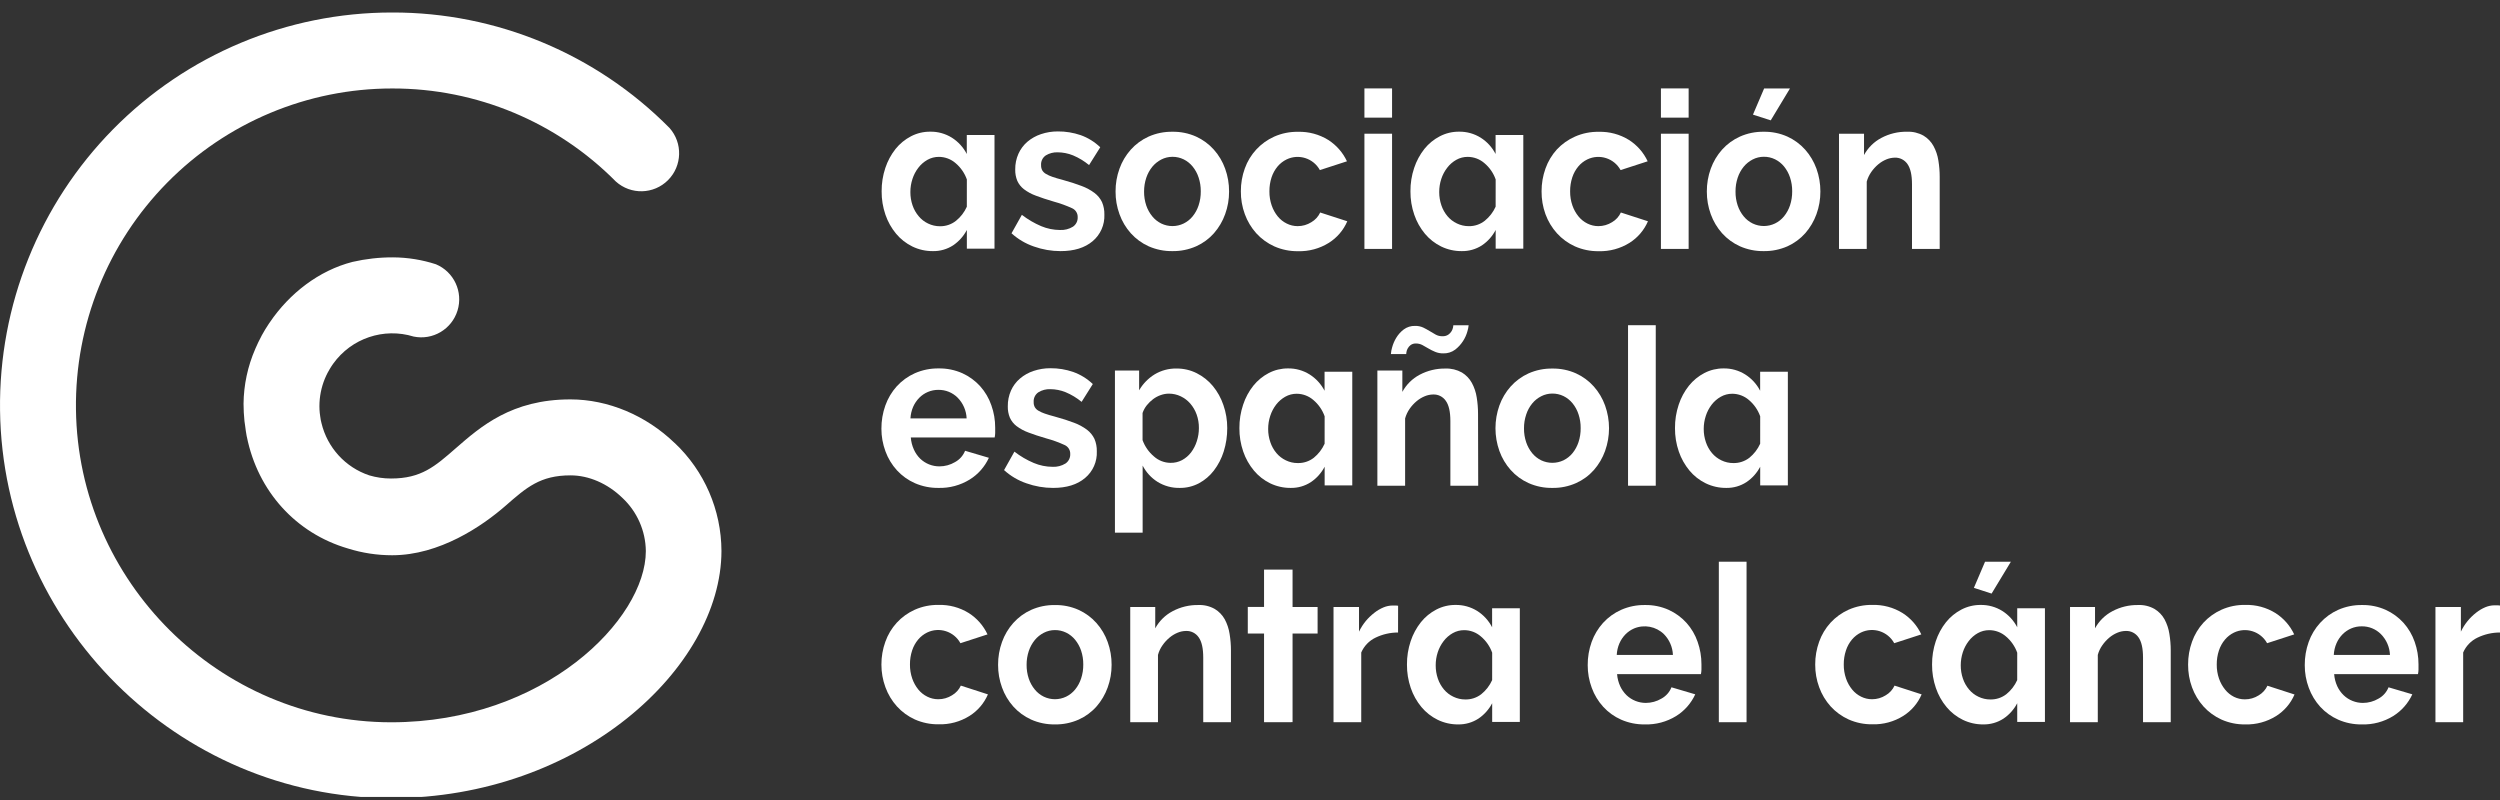 <svg width="200" height="64" viewBox="0 0 200 64" fill="none" xmlns="http://www.w3.org/2000/svg">
<rect x="0" y="0" width="200" height="64" fill="#333333" stroke="none"/>
<g clip-path="url(#clip0_1094:980)">
<g clip-path="url(#clip1_1094:980)">
<path d="M159.328 47.487L157.911 47.029L158.804 44.937H160.871L159.328 47.487Z" fill="white"/>
<path d="M53.975 35.444C51.682 33.229 48.649 31.956 45.647 31.952H45.624C40.936 31.952 38.453 34.124 36.459 35.862C34.795 37.317 33.697 38.281 31.287 38.281H31.274C30.687 38.281 30.103 38.196 29.54 38.029C27.632 37.39 26.187 35.809 25.718 33.848C25.698 33.768 25.679 33.687 25.662 33.605C25.644 33.522 25.631 33.416 25.618 33.32C25.605 33.224 25.592 33.133 25.581 33.04C25.564 32.862 25.553 32.681 25.553 32.499C25.553 31.744 25.701 30.997 25.987 30.299C26.054 30.14 26.123 29.986 26.203 29.834C26.26 29.725 26.318 29.616 26.381 29.519C26.465 29.373 26.559 29.234 26.656 29.097C28.113 27.062 30.704 26.188 33.092 26.925C34.622 27.241 36.141 26.34 36.602 24.843C37.063 23.347 36.315 21.744 34.873 21.141C33.765 20.782 32.608 20.595 31.443 20.589C30.349 20.585 29.259 20.708 28.192 20.954C25.516 21.645 23.161 23.46 21.577 25.8C21.555 25.83 21.534 25.859 21.514 25.889C21.308 26.198 21.115 26.512 20.938 26.838L20.912 26.893C20.738 27.212 20.582 27.544 20.439 27.872C20.439 27.885 20.428 27.898 20.422 27.913C19.818 29.298 19.499 30.79 19.483 32.301C19.485 32.764 19.509 33.225 19.557 33.685C19.568 33.809 19.592 33.931 19.609 34.054C19.646 34.341 19.683 34.626 19.737 34.904L19.75 34.951C20.632 39.32 23.692 42.669 27.828 43.877C28.976 44.238 30.171 44.421 31.374 44.42C35.155 44.42 38.581 42.094 40.455 40.452C42.12 38.994 43.22 38.029 45.637 38.029H45.65C47.099 38.029 48.605 38.681 49.782 39.822C50.966 40.923 51.648 42.464 51.667 44.083C51.667 49.542 43.53 57.783 31.298 57.783H31.259C17.544 57.762 6.248 46.536 6.077 32.755C5.991 25.976 8.617 19.445 13.369 14.62C18.12 9.795 24.602 7.079 31.365 7.078H31.404C38.111 7.071 44.543 9.751 49.268 14.522C50.467 15.602 52.299 15.554 53.44 14.413C54.581 13.272 54.632 11.435 53.557 10.232C47.696 4.311 39.716 0.987 31.395 1H31.348C22.964 1 14.931 4.367 9.041 10.347C3.151 16.327 -0.104 24.422 0.003 32.825C0.219 49.907 14.224 63.824 31.231 63.848H31.28C46.395 63.848 57.702 53.422 57.717 44.081C57.706 40.808 56.354 37.684 53.977 35.44" fill="white"/>
<path d="M70.513 53.168C70.51 52.544 70.617 51.925 70.828 51.339C71.027 50.776 71.337 50.259 71.738 49.818C72.143 49.378 72.633 49.025 73.179 48.78C73.777 48.514 74.427 48.382 75.081 48.393C75.935 48.368 76.777 48.595 77.504 49.045C78.155 49.46 78.674 50.052 79.001 50.752L76.834 51.456C76.314 50.507 75.144 50.132 74.171 50.602C73.895 50.737 73.65 50.929 73.452 51.165C73.238 51.421 73.075 51.716 72.971 52.034C72.852 52.397 72.793 52.777 72.797 53.159C72.793 53.542 72.854 53.922 72.979 54.284C73.089 54.604 73.254 54.902 73.467 55.164C73.663 55.404 73.908 55.599 74.186 55.735C74.459 55.871 74.76 55.941 75.064 55.939C75.454 55.941 75.835 55.831 76.165 55.622C76.472 55.443 76.718 55.173 76.867 54.849L79.034 55.55C78.729 56.262 78.215 56.864 77.56 57.275C76.822 57.736 75.964 57.969 75.094 57.944C74.44 57.954 73.791 57.822 73.192 57.558C72.646 57.31 72.156 56.954 71.753 56.511C71.351 56.064 71.04 55.544 70.834 54.979C70.62 54.399 70.512 53.786 70.513 53.168Z" fill="white"/>
<path d="M84.395 57.953C83.74 57.963 83.091 57.831 82.492 57.566C81.948 57.321 81.461 56.964 81.062 56.519C80.667 56.075 80.361 55.559 80.161 54.999C79.95 54.418 79.843 53.805 79.847 53.187C79.843 52.564 79.949 51.944 80.161 51.358C80.361 50.798 80.667 50.282 81.062 49.838C81.461 49.392 81.948 49.035 82.492 48.791C83.091 48.525 83.74 48.393 84.395 48.404C85.048 48.392 85.695 48.524 86.291 48.791C86.832 49.037 87.317 49.393 87.713 49.838C88.108 50.282 88.414 50.798 88.614 51.358C88.826 51.944 88.932 52.564 88.928 53.187C88.931 53.805 88.825 54.418 88.614 54.999C88.414 55.557 88.111 56.073 87.721 56.519C87.326 56.965 86.841 57.322 86.298 57.566C85.698 57.831 85.05 57.963 84.395 57.953ZM82.128 53.174C82.124 53.554 82.182 53.932 82.302 54.293C82.409 54.609 82.572 54.903 82.783 55.162C82.979 55.402 83.224 55.597 83.502 55.733C84.067 56.005 84.725 56.005 85.29 55.733C85.568 55.597 85.814 55.402 86.009 55.162C86.222 54.901 86.384 54.602 86.488 54.282C86.608 53.919 86.667 53.539 86.662 53.157C86.666 52.78 86.607 52.406 86.488 52.049C86.382 51.733 86.22 51.438 86.009 51.18C85.813 50.94 85.568 50.745 85.29 50.609C85.011 50.474 84.705 50.404 84.395 50.407C84.084 50.406 83.778 50.481 83.502 50.624C83.225 50.766 82.981 50.963 82.783 51.204C82.571 51.466 82.408 51.764 82.302 52.084C82.185 52.439 82.126 52.811 82.128 53.185V53.174Z" fill="white"/>
<path d="M98.476 57.777H96.259V52.605C96.259 51.866 96.138 51.327 95.895 50.987C95.668 50.654 95.287 50.462 94.885 50.476C94.652 50.479 94.422 50.527 94.207 50.617C93.971 50.714 93.752 50.848 93.557 51.013C93.346 51.19 93.159 51.394 93.002 51.621C92.835 51.855 92.712 52.117 92.638 52.394V57.777H90.419V48.56H92.419V50.265C92.738 49.681 93.222 49.204 93.81 48.895C94.442 48.559 95.148 48.389 95.862 48.402C96.324 48.381 96.782 48.491 97.184 48.719C97.516 48.92 97.791 49.204 97.98 49.544C98.174 49.907 98.305 50.3 98.367 50.706C98.439 51.142 98.476 51.583 98.476 52.025V57.777Z" fill="white"/>
<path d="M101.124 57.777V50.683H99.823V48.556H101.124V45.569H103.405V48.56H105.408V50.683H103.405V57.773L101.124 57.777Z" fill="white"/>
<path d="M111.844 50.6C111.219 50.6 110.603 50.741 110.041 51.013C109.53 51.258 109.124 51.68 108.899 52.201V57.777H106.682V48.56H108.721V50.531C108.869 50.225 109.052 49.939 109.267 49.677C109.469 49.436 109.697 49.218 109.945 49.025C110.17 48.847 110.418 48.701 110.682 48.591C110.91 48.495 111.154 48.444 111.402 48.441H111.675C111.733 48.441 111.791 48.447 111.848 48.458L111.844 50.6Z" fill="white"/>
<path d="M116.659 57.953C116.089 57.959 115.526 57.832 115.014 57.584C114.514 57.339 114.071 56.991 113.714 56.563C113.34 56.112 113.052 55.596 112.862 55.042C112.655 54.439 112.552 53.805 112.557 53.167C112.552 52.531 112.652 51.898 112.853 51.295C113.035 50.744 113.313 50.229 113.673 49.775C114.009 49.355 114.429 49.011 114.906 48.764C115.381 48.517 115.909 48.39 116.444 48.395C117.056 48.386 117.658 48.553 118.178 48.877C118.683 49.198 119.095 49.648 119.369 50.181V48.66H121.586V57.755H119.374V56.258C119.115 56.754 118.736 57.178 118.273 57.49C117.793 57.801 117.231 57.962 116.659 57.953ZM119.374 52.218C119.194 51.711 118.882 51.261 118.47 50.915C118.101 50.593 117.629 50.414 117.14 50.413C116.818 50.41 116.501 50.492 116.221 50.65C115.938 50.809 115.69 51.025 115.493 51.284C115.285 51.554 115.125 51.857 115.02 52.181C114.91 52.518 114.854 52.871 114.856 53.226C114.854 53.588 114.912 53.948 115.029 54.291C115.137 54.608 115.302 54.902 115.517 55.159C115.724 55.405 115.981 55.602 116.271 55.739C116.567 55.883 116.893 55.958 117.222 55.957C117.686 55.967 118.139 55.818 118.505 55.533C118.878 55.232 119.175 54.846 119.372 54.408L119.374 52.218Z" fill="white"/>
<path d="M131.583 57.953C130.934 57.962 130.292 57.833 129.697 57.575C129.152 57.335 128.662 56.985 128.258 56.545C127.856 56.103 127.544 55.587 127.34 55.025C127.124 54.445 127.014 53.83 127.017 53.211C127.012 52.579 127.119 51.951 127.331 51.356C127.533 50.794 127.842 50.278 128.241 49.835C128.646 49.389 129.139 49.033 129.689 48.788C130.291 48.523 130.942 48.391 131.6 48.402C132.252 48.39 132.898 48.522 133.494 48.788C134.034 49.034 134.518 49.387 134.917 49.827C135.314 50.268 135.617 50.785 135.81 51.347C136.014 51.923 136.117 52.53 136.116 53.141C136.116 53.294 136.116 53.441 136.116 53.576C136.112 53.694 136.099 53.812 136.075 53.928H129.366C129.391 54.263 129.476 54.591 129.615 54.897C129.74 55.166 129.913 55.411 130.126 55.618C130.542 56.013 131.094 56.233 131.667 56.233C132.106 56.232 132.537 56.114 132.915 55.889C133.28 55.691 133.564 55.371 133.717 54.983L135.62 55.546C135.291 56.263 134.759 56.868 134.09 57.284C133.337 57.747 132.465 57.98 131.583 57.953ZM133.834 52.394C133.809 51.77 133.552 51.178 133.115 50.733C132.482 50.117 131.546 49.937 130.731 50.274C130.474 50.385 130.241 50.543 130.044 50.741C129.839 50.95 129.674 51.194 129.556 51.462C129.428 51.757 129.354 52.073 129.34 52.394H133.834Z" fill="white"/>
<path d="M137.507 44.937H139.724V57.777H137.507V44.937Z" fill="white"/>
<path d="M145.217 53.167C145.213 52.544 145.32 51.925 145.531 51.339C145.73 50.776 146.04 50.259 146.441 49.818C146.846 49.378 147.336 49.025 147.88 48.78C148.479 48.514 149.128 48.382 149.783 48.393C150.637 48.368 151.48 48.594 152.208 49.045C152.858 49.46 153.377 50.052 153.705 50.752L151.538 51.456C151.018 50.507 149.848 50.132 148.875 50.602C148.599 50.738 148.354 50.929 148.156 51.165C147.942 51.421 147.78 51.716 147.677 52.034C147.556 52.396 147.497 52.776 147.501 53.159C147.496 53.542 147.558 53.922 147.683 54.284C147.792 54.604 147.958 54.902 148.173 55.164C148.369 55.404 148.614 55.599 148.892 55.735C149.162 55.869 149.458 55.939 149.759 55.939C150.149 55.941 150.531 55.831 150.86 55.622C151.168 55.443 151.414 55.173 151.564 54.849L153.731 55.55C153.427 56.263 152.913 56.864 152.258 57.275C151.52 57.736 150.663 57.969 149.794 57.944C149.139 57.954 148.49 57.822 147.891 57.557C147.345 57.31 146.854 56.954 146.45 56.511C146.049 56.064 145.738 55.544 145.534 54.979C145.32 54.399 145.213 53.785 145.217 53.167Z" fill="white"/>
<path d="M158.667 57.953C158.098 57.959 157.535 57.832 157.023 57.584C156.523 57.339 156.079 56.991 155.723 56.563C155.349 56.112 155.06 55.596 154.871 55.042C154.664 54.439 154.56 53.805 154.565 53.167C154.561 52.531 154.661 51.898 154.862 51.295C155.044 50.744 155.321 50.229 155.681 49.775C156.018 49.356 156.438 49.012 156.914 48.764C157.389 48.517 157.918 48.391 158.453 48.395C159.065 48.386 159.667 48.553 160.186 48.877C160.692 49.198 161.103 49.648 161.378 50.181V48.66H163.595V57.755H161.378V56.258C161.119 56.754 160.741 57.178 160.277 57.49C159.798 57.801 159.238 57.962 158.667 57.953ZM161.378 52.218C161.198 51.711 160.886 51.261 160.475 50.915C160.106 50.593 159.633 50.414 159.144 50.413C158.823 50.41 158.506 50.492 158.225 50.65C157.942 50.809 157.694 51.025 157.497 51.284C157.29 51.554 157.13 51.857 157.025 52.181C156.915 52.519 156.86 52.871 156.86 53.226C156.858 53.588 156.917 53.948 157.034 54.291C157.141 54.608 157.307 54.903 157.523 55.159C157.729 55.405 157.986 55.603 158.275 55.739C158.572 55.883 158.897 55.958 159.227 55.957C159.69 55.967 160.143 55.818 160.509 55.533C160.883 55.232 161.18 54.846 161.376 54.408L161.378 52.218Z" fill="white"/>
<path d="M173.659 57.777H171.442V52.605C171.442 51.866 171.32 51.327 171.078 50.987C170.85 50.654 170.469 50.462 170.068 50.476C169.835 50.479 169.605 50.527 169.39 50.617C169.154 50.715 168.935 50.848 168.74 51.013C168.53 51.191 168.344 51.395 168.187 51.621C168.02 51.855 167.897 52.117 167.823 52.394V57.777H165.602V48.56H167.602V50.265C167.921 49.681 168.405 49.204 168.993 48.895C169.625 48.559 170.331 48.389 171.045 48.402C171.507 48.381 171.965 48.491 172.367 48.719C172.699 48.92 172.974 49.204 173.162 49.544C173.356 49.907 173.488 50.3 173.55 50.706C173.622 51.142 173.659 51.583 173.659 52.025V57.777Z" fill="white"/>
<path d="M175.048 53.168C175.045 52.544 175.151 51.925 175.362 51.339C175.562 50.776 175.871 50.259 176.272 49.818C176.678 49.378 177.168 49.025 177.713 48.78C178.312 48.514 178.961 48.382 179.615 48.393C180.469 48.368 181.311 48.595 182.038 49.045C182.689 49.46 183.208 50.052 183.536 50.752L181.369 51.456C180.846 50.514 179.683 50.143 178.714 50.609C178.438 50.744 178.193 50.935 177.995 51.171C177.781 51.428 177.617 51.723 177.514 52.04C177.395 52.403 177.336 52.783 177.34 53.165C177.336 53.548 177.397 53.929 177.522 54.291C177.632 54.61 177.797 54.908 178.01 55.17C178.201 55.41 178.441 55.605 178.714 55.744C178.987 55.88 179.287 55.95 179.592 55.948C179.981 55.95 180.363 55.84 180.692 55.631C181 55.451 181.245 55.181 181.395 54.858L183.562 55.559C183.257 56.271 182.743 56.873 182.088 57.284C181.349 57.745 180.492 57.977 179.622 57.953C178.967 57.963 178.318 57.831 177.719 57.566C177.174 57.319 176.684 56.963 176.281 56.519C175.88 56.072 175.568 55.552 175.362 54.988C175.149 54.405 175.043 53.788 175.048 53.168Z" fill="white"/>
<path d="M188.946 57.953C188.298 57.963 187.656 57.834 187.061 57.575C186.515 57.335 186.025 56.984 185.62 56.545C185.219 56.103 184.908 55.586 184.703 55.025C184.487 54.445 184.377 53.83 184.381 53.211C184.376 52.579 184.482 51.951 184.695 51.356C184.895 50.794 185.204 50.277 185.605 49.836C186.01 49.39 186.503 49.033 187.052 48.788C187.654 48.523 188.306 48.391 188.964 48.402C189.616 48.39 190.262 48.522 190.858 48.788C191.397 49.034 191.882 49.387 192.281 49.827C192.677 50.269 192.98 50.786 193.174 51.347C193.378 51.923 193.481 52.53 193.48 53.142C193.48 53.294 193.48 53.441 193.48 53.576C193.477 53.694 193.464 53.812 193.438 53.928H186.732C186.757 54.263 186.84 54.591 186.979 54.897C187.104 55.167 187.278 55.411 187.492 55.618C187.697 55.815 187.939 55.97 188.203 56.074C188.466 56.179 188.747 56.233 189.031 56.233C189.471 56.233 189.903 56.114 190.281 55.889C190.646 55.691 190.93 55.37 191.083 54.984L192.986 55.546C192.656 56.263 192.124 56.867 191.456 57.284C190.702 57.748 189.83 57.98 188.946 57.953ZM191.198 52.394C191.172 51.77 190.914 51.177 190.476 50.733C190.067 50.322 189.508 50.096 188.929 50.107C188.642 50.105 188.358 50.162 188.095 50.274C187.838 50.385 187.605 50.543 187.408 50.741C187.202 50.949 187.037 51.194 186.92 51.462C186.792 51.757 186.718 52.073 186.703 52.394H191.198Z" fill="white"/>
<path d="M200 50.6C199.375 50.6 198.758 50.741 198.195 51.013C197.684 51.258 197.278 51.68 197.053 52.201V57.777H194.836V48.56H196.871V50.53C197.156 49.935 197.576 49.414 198.097 49.01C198.321 48.832 198.568 48.686 198.832 48.575C199.06 48.48 199.304 48.429 199.551 48.425H199.824C199.883 48.426 199.942 48.431 200 48.443V50.6Z" fill="white"/>
<path d="M75.081 39.033C74.433 39.042 73.789 38.914 73.194 38.655C72.648 38.415 72.159 38.065 71.755 37.626C71.353 37.184 71.04 36.667 70.836 36.105C70.621 35.526 70.511 34.912 70.513 34.293C70.51 33.661 70.616 33.034 70.828 32.438C71.028 31.873 71.338 31.353 71.738 30.907C72.143 30.462 72.636 30.106 73.185 29.86C73.787 29.596 74.439 29.464 75.097 29.473C75.749 29.463 76.396 29.595 76.993 29.86C77.532 30.106 78.016 30.459 78.414 30.898C78.81 31.34 79.114 31.857 79.307 32.419C79.513 32.994 79.617 33.602 79.615 34.213C79.615 34.367 79.615 34.513 79.615 34.647C79.611 34.766 79.597 34.883 79.573 34.999H72.865C72.889 35.334 72.973 35.661 73.112 35.966C73.233 36.238 73.404 36.485 73.616 36.694C73.822 36.891 74.063 37.047 74.327 37.152C74.591 37.257 74.871 37.311 75.155 37.31C75.594 37.311 76.025 37.192 76.403 36.967C76.768 36.768 77.052 36.448 77.207 36.062L79.11 36.624C78.781 37.342 78.248 37.947 77.578 38.362C76.828 38.824 75.961 39.057 75.081 39.033ZM77.331 33.474C77.305 32.85 77.049 32.258 76.611 31.813C76.201 31.403 75.643 31.178 75.064 31.189C74.777 31.187 74.492 31.244 74.228 31.357C73.971 31.465 73.739 31.623 73.543 31.821C73.338 32.03 73.172 32.275 73.053 32.542C72.926 32.838 72.852 33.153 72.836 33.474H77.331Z" fill="white"/>
<path d="M84.247 39.033C83.52 39.033 82.798 38.908 82.113 38.664C81.451 38.438 80.843 38.079 80.325 37.608L81.153 36.131C81.627 36.499 82.147 36.803 82.7 37.037C83.174 37.237 83.683 37.342 84.198 37.345C84.564 37.365 84.927 37.272 85.24 37.08C85.488 36.911 85.632 36.625 85.619 36.324C85.632 36.015 85.455 35.729 85.173 35.603C84.703 35.387 84.216 35.21 83.716 35.075C83.155 34.912 82.674 34.754 82.278 34.602C81.934 34.477 81.61 34.302 81.318 34.083C81.089 33.907 80.908 33.677 80.789 33.413C80.672 33.126 80.616 32.818 80.624 32.508C80.617 32.072 80.704 31.64 80.88 31.241C81.045 30.872 81.291 30.545 81.599 30.283C81.918 30.013 82.286 29.806 82.683 29.675C83.117 29.53 83.573 29.456 84.031 29.458C84.653 29.453 85.271 29.554 85.86 29.758C86.443 29.966 86.976 30.296 87.424 30.724L86.529 32.149C86.143 31.829 85.711 31.569 85.249 31.376C84.857 31.217 84.44 31.135 84.018 31.133C83.686 31.121 83.358 31.207 83.075 31.38C82.815 31.555 82.669 31.858 82.694 32.171C82.688 32.311 82.719 32.451 82.785 32.575C82.856 32.692 82.956 32.79 83.075 32.857C83.236 32.952 83.407 33.029 83.584 33.088C83.801 33.164 84.067 33.244 84.386 33.327C84.982 33.489 85.493 33.655 85.918 33.818C86.291 33.954 86.642 34.144 86.96 34.38C87.213 34.573 87.418 34.823 87.556 35.11C87.689 35.424 87.754 35.764 87.745 36.105C87.782 36.926 87.433 37.717 86.802 38.242C86.18 38.769 85.328 39.033 84.247 39.033Z" fill="white"/>
<path d="M94.389 39.033C93.759 39.048 93.139 38.88 92.603 38.549C92.096 38.23 91.684 37.779 91.411 37.245V42.611H89.195V29.64H91.13V31.224C91.432 30.703 91.859 30.264 92.371 29.949C92.901 29.632 93.508 29.47 94.124 29.482C94.687 29.477 95.243 29.606 95.745 29.86C96.238 30.109 96.675 30.456 97.028 30.881C97.399 31.332 97.684 31.847 97.871 32.401C98.078 32.992 98.182 33.615 98.179 34.241C98.183 34.879 98.088 35.514 97.897 36.122C97.726 36.671 97.459 37.186 97.111 37.643C96.788 38.065 96.38 38.413 95.912 38.664C95.443 38.911 94.919 39.038 94.389 39.033ZM93.645 37.028C93.964 37.034 94.28 36.959 94.562 36.811C94.844 36.659 95.09 36.448 95.284 36.194C95.488 35.924 95.644 35.62 95.745 35.297C95.856 34.957 95.913 34.601 95.912 34.243C95.916 33.873 95.855 33.505 95.73 33.157C95.617 32.839 95.446 32.544 95.225 32.288C95.014 32.045 94.755 31.847 94.465 31.708C94.168 31.564 93.841 31.49 93.511 31.491C93.29 31.492 93.07 31.531 92.861 31.606C92.641 31.682 92.434 31.792 92.248 31.932C92.06 32.074 91.89 32.239 91.743 32.423C91.596 32.608 91.482 32.816 91.405 33.04V35.212C91.59 35.719 91.903 36.168 92.315 36.515C92.681 36.843 93.154 37.026 93.645 37.028Z" fill="white"/>
<path d="M103.258 39.033C102.688 39.039 102.125 38.912 101.611 38.664C101.111 38.42 100.667 38.072 100.311 37.643C99.936 37.192 99.647 36.677 99.457 36.122C99.25 35.52 99.147 34.887 99.152 34.25C99.147 33.613 99.248 32.979 99.451 32.375C99.63 31.824 99.907 31.309 100.268 30.855C100.605 30.436 101.025 30.091 101.501 29.843C101.976 29.596 102.504 29.47 103.039 29.473C103.652 29.464 104.254 29.632 104.773 29.958C105.279 30.278 105.691 30.728 105.965 31.261V29.74H108.182V38.833H105.971V37.339C105.712 37.835 105.334 38.258 104.87 38.57C104.391 38.882 103.83 39.043 103.258 39.033ZM105.971 33.305C105.792 32.798 105.481 32.348 105.07 32.002C104.7 31.68 104.227 31.502 103.737 31.5C103.415 31.498 103.099 31.58 102.818 31.739C102.536 31.899 102.289 32.114 102.09 32.371C101.884 32.641 101.725 32.944 101.62 33.268C101.509 33.606 101.452 33.959 101.453 34.315C101.451 34.677 101.51 35.037 101.629 35.38C101.735 35.697 101.901 35.992 102.116 36.248C102.323 36.493 102.579 36.69 102.868 36.828C103.165 36.972 103.49 37.047 103.819 37.045C104.283 37.056 104.735 36.908 105.102 36.624C105.475 36.321 105.772 35.935 105.969 35.497L105.971 33.305Z" fill="white"/>
<path d="M118.256 38.857H116.03V33.685C116.03 32.947 115.909 32.408 115.666 32.069C115.44 31.736 115.058 31.544 114.657 31.558C114.423 31.561 114.193 31.609 113.978 31.7C113.743 31.797 113.523 31.931 113.328 32.095C113.117 32.272 112.931 32.475 112.773 32.701C112.609 32.936 112.486 33.198 112.409 33.474V38.857H110.19V29.64H112.188V31.35C112.506 30.765 112.989 30.287 113.577 29.977C114.209 29.643 114.915 29.473 115.63 29.484C116.092 29.465 116.55 29.575 116.954 29.801C117.286 30.002 117.56 30.288 117.747 30.629C117.943 30.99 118.075 31.382 118.137 31.789C118.208 32.225 118.243 32.666 118.243 33.107L118.256 38.857ZM115.46 28.27C115.238 28.274 115.016 28.232 114.81 28.146C114.623 28.069 114.442 27.978 114.269 27.875C114.108 27.777 113.948 27.686 113.79 27.603C113.634 27.521 113.461 27.479 113.285 27.479C113.131 27.471 112.978 27.515 112.851 27.603C112.753 27.678 112.672 27.774 112.613 27.883C112.562 27.973 112.529 28.072 112.513 28.174C112.503 28.261 112.496 28.311 112.496 28.324H111.272C111.285 28.142 111.318 27.962 111.371 27.788C111.444 27.522 111.552 27.267 111.694 27.032C111.849 26.773 112.051 26.546 112.29 26.363C112.554 26.164 112.879 26.061 113.209 26.072C113.433 26.067 113.655 26.112 113.859 26.204C114.035 26.289 114.206 26.384 114.373 26.486C114.533 26.586 114.691 26.68 114.852 26.767C115.016 26.857 115.201 26.902 115.389 26.899C115.555 26.908 115.721 26.865 115.861 26.775C115.969 26.703 116.06 26.607 116.126 26.495C116.181 26.402 116.221 26.301 116.243 26.195C116.254 26.137 116.262 26.078 116.267 26.019H117.491C117.475 26.187 117.442 26.352 117.391 26.512C117.317 26.78 117.203 27.035 117.053 27.268C116.885 27.535 116.672 27.77 116.425 27.963C116.145 28.175 115.802 28.283 115.452 28.27H115.46Z" fill="white"/>
<path d="M124.187 39.033C123.532 39.044 122.883 38.912 122.284 38.646C121.739 38.402 121.252 38.045 120.854 37.599C120.459 37.155 120.153 36.639 119.952 36.079C119.533 34.902 119.533 33.615 119.952 32.438C120.153 31.878 120.459 31.362 120.854 30.918C121.253 30.473 121.74 30.116 122.284 29.871C122.883 29.606 123.532 29.474 124.187 29.484C124.839 29.474 125.486 29.605 126.083 29.871C126.624 30.118 127.108 30.474 127.504 30.918C127.899 31.362 128.205 31.878 128.406 32.438C128.828 33.615 128.828 34.902 128.406 36.079C128.206 36.638 127.903 37.153 127.513 37.599C127.118 38.046 126.633 38.403 126.089 38.646C125.491 38.912 124.841 39.044 124.187 39.033ZM121.92 34.267C121.915 34.647 121.974 35.024 122.096 35.384C122.202 35.7 122.364 35.994 122.574 36.253C122.771 36.492 123.016 36.687 123.294 36.824C123.859 37.093 124.516 37.093 125.082 36.824C125.359 36.687 125.605 36.492 125.801 36.253C126.013 35.991 126.175 35.693 126.28 35.373C126.4 35.01 126.458 34.63 126.453 34.248C126.458 33.871 126.399 33.497 126.28 33.14C126.176 32.819 126.014 32.521 125.801 32.26C125.605 32.02 125.36 31.824 125.082 31.687C124.803 31.552 124.496 31.482 124.187 31.485C123.876 31.484 123.57 31.559 123.294 31.702C123.016 31.843 122.771 32.04 122.574 32.282C122.362 32.543 122.199 32.841 122.096 33.162C121.976 33.518 121.917 33.892 121.92 34.267Z" fill="white"/>
<path d="M130.243 26.017H132.46V38.857H130.243V26.017Z" fill="white"/>
<path d="M138.103 39.033C137.533 39.039 136.969 38.912 136.456 38.664C135.955 38.42 135.512 38.072 135.156 37.643C134.783 37.192 134.494 36.677 134.304 36.122C134.097 35.52 133.994 34.887 133.999 34.25C133.994 33.613 134.094 32.98 134.296 32.375C134.477 31.824 134.754 31.309 135.115 30.855C135.452 30.436 135.872 30.091 136.348 29.843C136.823 29.596 137.351 29.47 137.886 29.473C138.499 29.464 139.101 29.632 139.62 29.958C140.126 30.278 140.538 30.728 140.812 31.261V29.74H143.028V38.833H140.816V37.339C140.557 37.835 140.179 38.258 139.715 38.57C139.236 38.882 138.674 39.043 138.103 39.033ZM140.816 33.305C140.636 32.798 140.325 32.349 139.915 32.002C139.545 31.68 139.072 31.502 138.582 31.5C138.26 31.498 137.943 31.58 137.663 31.739C137.38 31.898 137.133 32.113 136.935 32.371C136.728 32.641 136.569 32.944 136.465 33.268C136.353 33.606 136.297 33.959 136.298 34.315C136.296 34.677 136.355 35.037 136.473 35.38C136.58 35.697 136.745 35.992 136.961 36.248C137.168 36.493 137.424 36.69 137.713 36.828C138.009 36.972 138.335 37.047 138.664 37.045C139.127 37.056 139.58 36.907 139.947 36.624C140.32 36.321 140.617 35.935 140.814 35.497L140.816 33.305Z" fill="white"/>
<path d="M74.635 20.089C74.065 20.095 73.501 19.969 72.988 19.72C72.488 19.475 72.045 19.127 71.688 18.699C71.314 18.248 71.025 17.733 70.836 17.179C70.629 16.576 70.525 15.943 70.531 15.306C70.526 14.67 70.626 14.037 70.827 13.434C71.009 12.883 71.287 12.368 71.646 11.913C71.983 11.495 72.403 11.151 72.879 10.903C73.355 10.656 73.883 10.529 74.418 10.534C75.03 10.524 75.632 10.691 76.152 11.016C76.657 11.337 77.068 11.787 77.343 12.319V10.799H79.56V19.894H77.348V18.397C77.089 18.893 76.71 19.316 76.247 19.629C75.767 19.939 75.206 20.1 74.635 20.089ZM77.348 14.355C77.168 13.848 76.857 13.398 76.446 13.051C76.076 12.729 75.603 12.551 75.114 12.55C74.792 12.547 74.475 12.629 74.195 12.786C73.912 12.946 73.664 13.162 73.467 13.421C73.259 13.69 73.1 13.994 72.996 14.318C72.885 14.655 72.829 15.008 72.83 15.363C72.828 15.725 72.886 16.084 73.003 16.427C73.111 16.745 73.277 17.04 73.493 17.296C73.698 17.544 73.954 17.744 74.245 17.882C74.541 18.026 74.867 18.101 75.196 18.1C75.661 18.107 76.114 17.954 76.479 17.665C76.852 17.364 77.149 16.978 77.346 16.54L77.348 14.355Z" fill="white"/>
<path d="M84.843 20.089C84.116 20.089 83.394 19.964 82.709 19.72C82.048 19.493 81.44 19.134 80.921 18.664L81.749 17.187C82.224 17.554 82.744 17.858 83.296 18.093C83.771 18.292 84.279 18.396 84.793 18.399C85.159 18.419 85.523 18.328 85.836 18.136C86.084 17.967 86.228 17.681 86.215 17.381C86.228 17.071 86.051 16.785 85.769 16.659C85.299 16.443 84.812 16.267 84.312 16.131C83.751 15.966 83.27 15.808 82.874 15.656C82.529 15.532 82.206 15.357 81.914 15.137C81.685 14.961 81.504 14.732 81.385 14.47C81.267 14.183 81.211 13.874 81.218 13.564C81.211 13.128 81.299 12.696 81.476 12.298C81.642 11.928 81.888 11.6 82.195 11.337C82.515 11.068 82.882 10.863 83.279 10.731C83.713 10.585 84.168 10.512 84.627 10.514C85.249 10.51 85.867 10.61 86.456 10.812C87.039 11.021 87.572 11.351 88.02 11.781L87.125 13.206C86.738 12.886 86.307 12.625 85.844 12.43C85.453 12.271 85.034 12.188 84.612 12.185C84.279 12.173 83.951 12.258 83.667 12.43C83.406 12.606 83.261 12.909 83.287 13.223C83.282 13.363 83.314 13.502 83.379 13.627C83.45 13.743 83.549 13.839 83.667 13.907C83.832 14.005 84.007 14.085 84.189 14.146C84.406 14.222 84.672 14.3 84.991 14.383C85.587 14.548 86.098 14.711 86.523 14.876C86.895 15.012 87.247 15.201 87.565 15.439C87.819 15.631 88.023 15.881 88.161 16.168C88.294 16.482 88.358 16.82 88.35 17.161C88.386 17.982 88.037 18.773 87.407 19.299C86.778 19.827 85.924 20.091 84.843 20.089Z" fill="white"/>
<path d="M93.793 20.089C93.138 20.099 92.489 19.967 91.89 19.703C91.346 19.457 90.859 19.101 90.46 18.656C90.065 18.211 89.759 17.695 89.559 17.135C89.348 16.555 89.241 15.941 89.245 15.323C89.24 14.7 89.347 14.081 89.559 13.494C89.759 12.934 90.065 12.418 90.46 11.974C90.859 11.528 91.346 11.172 91.89 10.927C92.489 10.662 93.138 10.53 93.793 10.54C94.446 10.529 95.093 10.661 95.689 10.927C96.23 11.173 96.715 11.53 97.111 11.974C97.506 12.418 97.812 12.934 98.012 13.494C98.224 14.081 98.33 14.7 98.326 15.323C98.329 15.941 98.223 16.555 98.012 17.135C97.812 17.694 97.509 18.209 97.119 18.656C96.724 19.102 96.239 19.459 95.695 19.703C95.097 19.967 94.448 20.099 93.793 20.089ZM91.526 15.321C91.522 15.7 91.58 16.078 91.7 16.438C91.807 16.754 91.97 17.048 92.181 17.307C92.377 17.549 92.623 17.745 92.902 17.882C93.467 18.155 94.125 18.155 94.69 17.882C94.968 17.746 95.214 17.551 95.409 17.311C95.622 17.05 95.784 16.752 95.888 16.431C96.008 16.069 96.067 15.688 96.062 15.306C96.066 14.93 96.007 14.555 95.888 14.198C95.784 13.878 95.622 13.58 95.409 13.319C95.213 13.079 94.968 12.884 94.69 12.747C94.411 12.612 94.105 12.543 93.795 12.545C93.484 12.545 93.178 12.619 92.902 12.762C92.626 12.905 92.381 13.102 92.183 13.342C91.971 13.604 91.808 13.902 91.702 14.222C91.584 14.576 91.525 14.948 91.526 15.321Z" fill="white"/>
<path d="M99.269 15.304C99.266 14.68 99.373 14.061 99.585 13.475C99.99 12.342 100.838 11.423 101.934 10.931C102.533 10.665 103.182 10.534 103.837 10.545C104.691 10.52 105.534 10.747 106.262 11.196C106.911 11.612 107.43 12.204 107.757 12.904L105.59 13.607C105.069 12.659 103.9 12.284 102.927 12.754C102.65 12.889 102.405 13.081 102.207 13.316C101.994 13.573 101.831 13.868 101.726 14.185C101.607 14.548 101.549 14.928 101.553 15.31C101.548 15.693 101.61 16.074 101.735 16.436C101.844 16.755 102.009 17.053 102.222 17.315C102.419 17.556 102.665 17.751 102.944 17.887C103.213 18.021 103.51 18.091 103.811 18.091C104.2 18.093 104.582 17.983 104.912 17.774C105.219 17.594 105.465 17.324 105.616 17L107.783 17.702C107.478 18.414 106.964 19.015 106.309 19.427C105.571 19.888 104.714 20.12 103.845 20.096C103.191 20.106 102.542 19.974 101.943 19.709C101.396 19.462 100.906 19.106 100.502 18.662C100.102 18.215 99.79 17.695 99.585 17.131C99.37 16.546 99.263 15.927 99.269 15.304Z" fill="white"/>
<path d="M109.154 9.411V7.073H111.365V9.411H109.154ZM109.154 19.913V10.697H111.365V19.913H109.154Z" fill="white"/>
<path d="M116.94 20.089C116.37 20.095 115.807 19.968 115.294 19.72C114.794 19.475 114.351 19.127 113.993 18.699C113.62 18.248 113.331 17.733 113.142 17.178C112.933 16.577 112.83 15.943 112.836 15.306C112.83 14.67 112.931 14.037 113.133 13.434C113.315 12.883 113.592 12.368 113.952 11.913C114.288 11.494 114.708 11.15 115.185 10.903C115.66 10.656 116.188 10.529 116.724 10.534C117.336 10.524 117.938 10.692 118.457 11.016C118.963 11.336 119.373 11.786 119.647 12.319V10.799H121.864V19.894H119.653V18.397C119.396 18.893 119.018 19.317 118.555 19.629C118.074 19.939 117.512 20.099 116.94 20.089ZM119.653 14.355C119.475 13.847 119.164 13.397 118.752 13.051C118.383 12.73 117.911 12.552 117.421 12.55C117.1 12.547 116.783 12.628 116.503 12.786C116.219 12.946 115.972 13.162 115.775 13.421C115.567 13.69 115.407 13.994 115.302 14.318C115.191 14.655 115.136 15.008 115.137 15.363C115.136 15.725 115.194 16.084 115.311 16.427C115.418 16.744 115.583 17.039 115.798 17.296C116.005 17.541 116.263 17.739 116.553 17.876C116.849 18.02 117.174 18.094 117.504 18.093C117.968 18.101 118.421 17.948 118.785 17.659C119.158 17.357 119.455 16.972 119.651 16.533L119.653 14.355Z" fill="white"/>
<path d="M123.326 15.304C123.324 14.681 123.43 14.062 123.641 13.475C123.841 12.913 124.15 12.396 124.551 11.954C124.958 11.52 125.448 11.172 125.992 10.931C126.591 10.665 127.24 10.534 127.894 10.545C128.748 10.52 129.59 10.746 130.317 11.196C130.968 11.611 131.487 12.203 131.814 12.904L129.647 13.607C129.127 12.659 127.957 12.284 126.984 12.754C126.707 12.888 126.462 13.08 126.265 13.316C126.051 13.573 125.888 13.868 125.784 14.185C125.665 14.548 125.606 14.928 125.61 15.31C125.606 15.693 125.667 16.074 125.792 16.436C125.902 16.756 126.067 17.053 126.28 17.315C126.476 17.556 126.721 17.751 126.999 17.887C127.269 18.021 127.565 18.091 127.866 18.091C128.256 18.092 128.638 17.982 128.967 17.774C129.275 17.594 129.52 17.324 129.669 17L131.836 17.702C131.531 18.414 131.017 19.015 130.363 19.427C129.624 19.888 128.766 20.12 127.897 20.096C127.242 20.106 126.593 19.974 125.994 19.709C125.448 19.462 124.959 19.106 124.555 18.662C124.154 18.215 123.842 17.695 123.636 17.131C123.425 16.545 123.32 15.927 123.326 15.304Z" fill="white"/>
<path d="M132.874 9.411V7.073H135.091V9.411H132.874ZM132.874 19.913V10.697H135.091V19.913H132.874Z" fill="white"/>
<path d="M141.098 20.089C140.443 20.099 139.794 19.967 139.195 19.703C138.65 19.457 138.162 19.101 137.763 18.656C137.368 18.211 137.062 17.695 136.861 17.135C136.65 16.555 136.544 15.941 136.547 15.324C136.543 14.7 136.649 14.081 136.861 13.495C137.062 12.935 137.368 12.419 137.763 11.974C138.162 11.528 138.65 11.172 139.195 10.927C139.794 10.661 140.443 10.529 141.098 10.54C141.75 10.529 142.396 10.661 142.992 10.927C143.533 11.174 144.018 11.53 144.415 11.974C144.809 12.419 145.115 12.935 145.317 13.495C145.527 14.081 145.634 14.7 145.631 15.324C145.633 15.941 145.527 16.555 145.317 17.135C145.116 17.694 144.812 18.21 144.422 18.656C144.027 19.101 143.542 19.458 143 19.703C142.401 19.967 141.752 20.099 141.098 20.089ZM138.842 15.321C138.836 15.701 138.895 16.078 139.015 16.438C139.121 16.754 139.283 17.049 139.494 17.307C139.69 17.547 139.935 17.742 140.213 17.878C140.778 18.15 141.436 18.15 142.001 17.878C142.279 17.742 142.525 17.547 142.721 17.307C142.933 17.045 143.096 16.747 143.202 16.427C143.321 16.064 143.379 15.684 143.375 15.302C143.378 14.925 143.32 14.551 143.202 14.194C143.096 13.874 142.933 13.576 142.721 13.314C142.524 13.075 142.279 12.88 142.001 12.743C141.723 12.608 141.418 12.539 141.108 12.541C140.797 12.541 140.49 12.615 140.213 12.758C139.937 12.9 139.692 13.098 139.494 13.338C139.282 13.6 139.12 13.898 139.015 14.218C138.897 14.574 138.838 14.947 138.842 15.321ZM141.659 9.628L140.237 9.17L141.13 7.078H143.197L141.659 9.628Z" fill="white"/>
<path d="M155.176 19.913H152.96V14.741C152.96 14.003 152.838 13.463 152.596 13.123C152.368 12.791 151.987 12.598 151.586 12.612C151.353 12.616 151.122 12.664 150.907 12.754C150.672 12.851 150.453 12.985 150.257 13.149C150.047 13.327 149.861 13.531 149.703 13.757C149.538 13.992 149.414 14.254 149.339 14.53V19.913H147.12V10.697H149.122V12.402C149.439 11.817 149.923 11.34 150.511 11.031C151.142 10.696 151.848 10.526 152.563 10.538C153.025 10.518 153.484 10.628 153.887 10.855C154.219 11.056 154.493 11.34 154.68 11.681C154.876 12.042 155.008 12.434 155.07 12.841C155.142 13.277 155.177 13.719 155.176 14.161V19.913Z" fill="white"/>
</g>
</g>
<defs>
<clipPath id="clip0_1094:980">
<rect width="200" height="63" fill="white" transform="translate(0 0.756)"/>
</clipPath>
<clipPath id="clip1_1094:980">
<rect width="200" height="62.848" fill="white" transform="translate(0 1)"/>
</clipPath>
</defs>
</svg>
